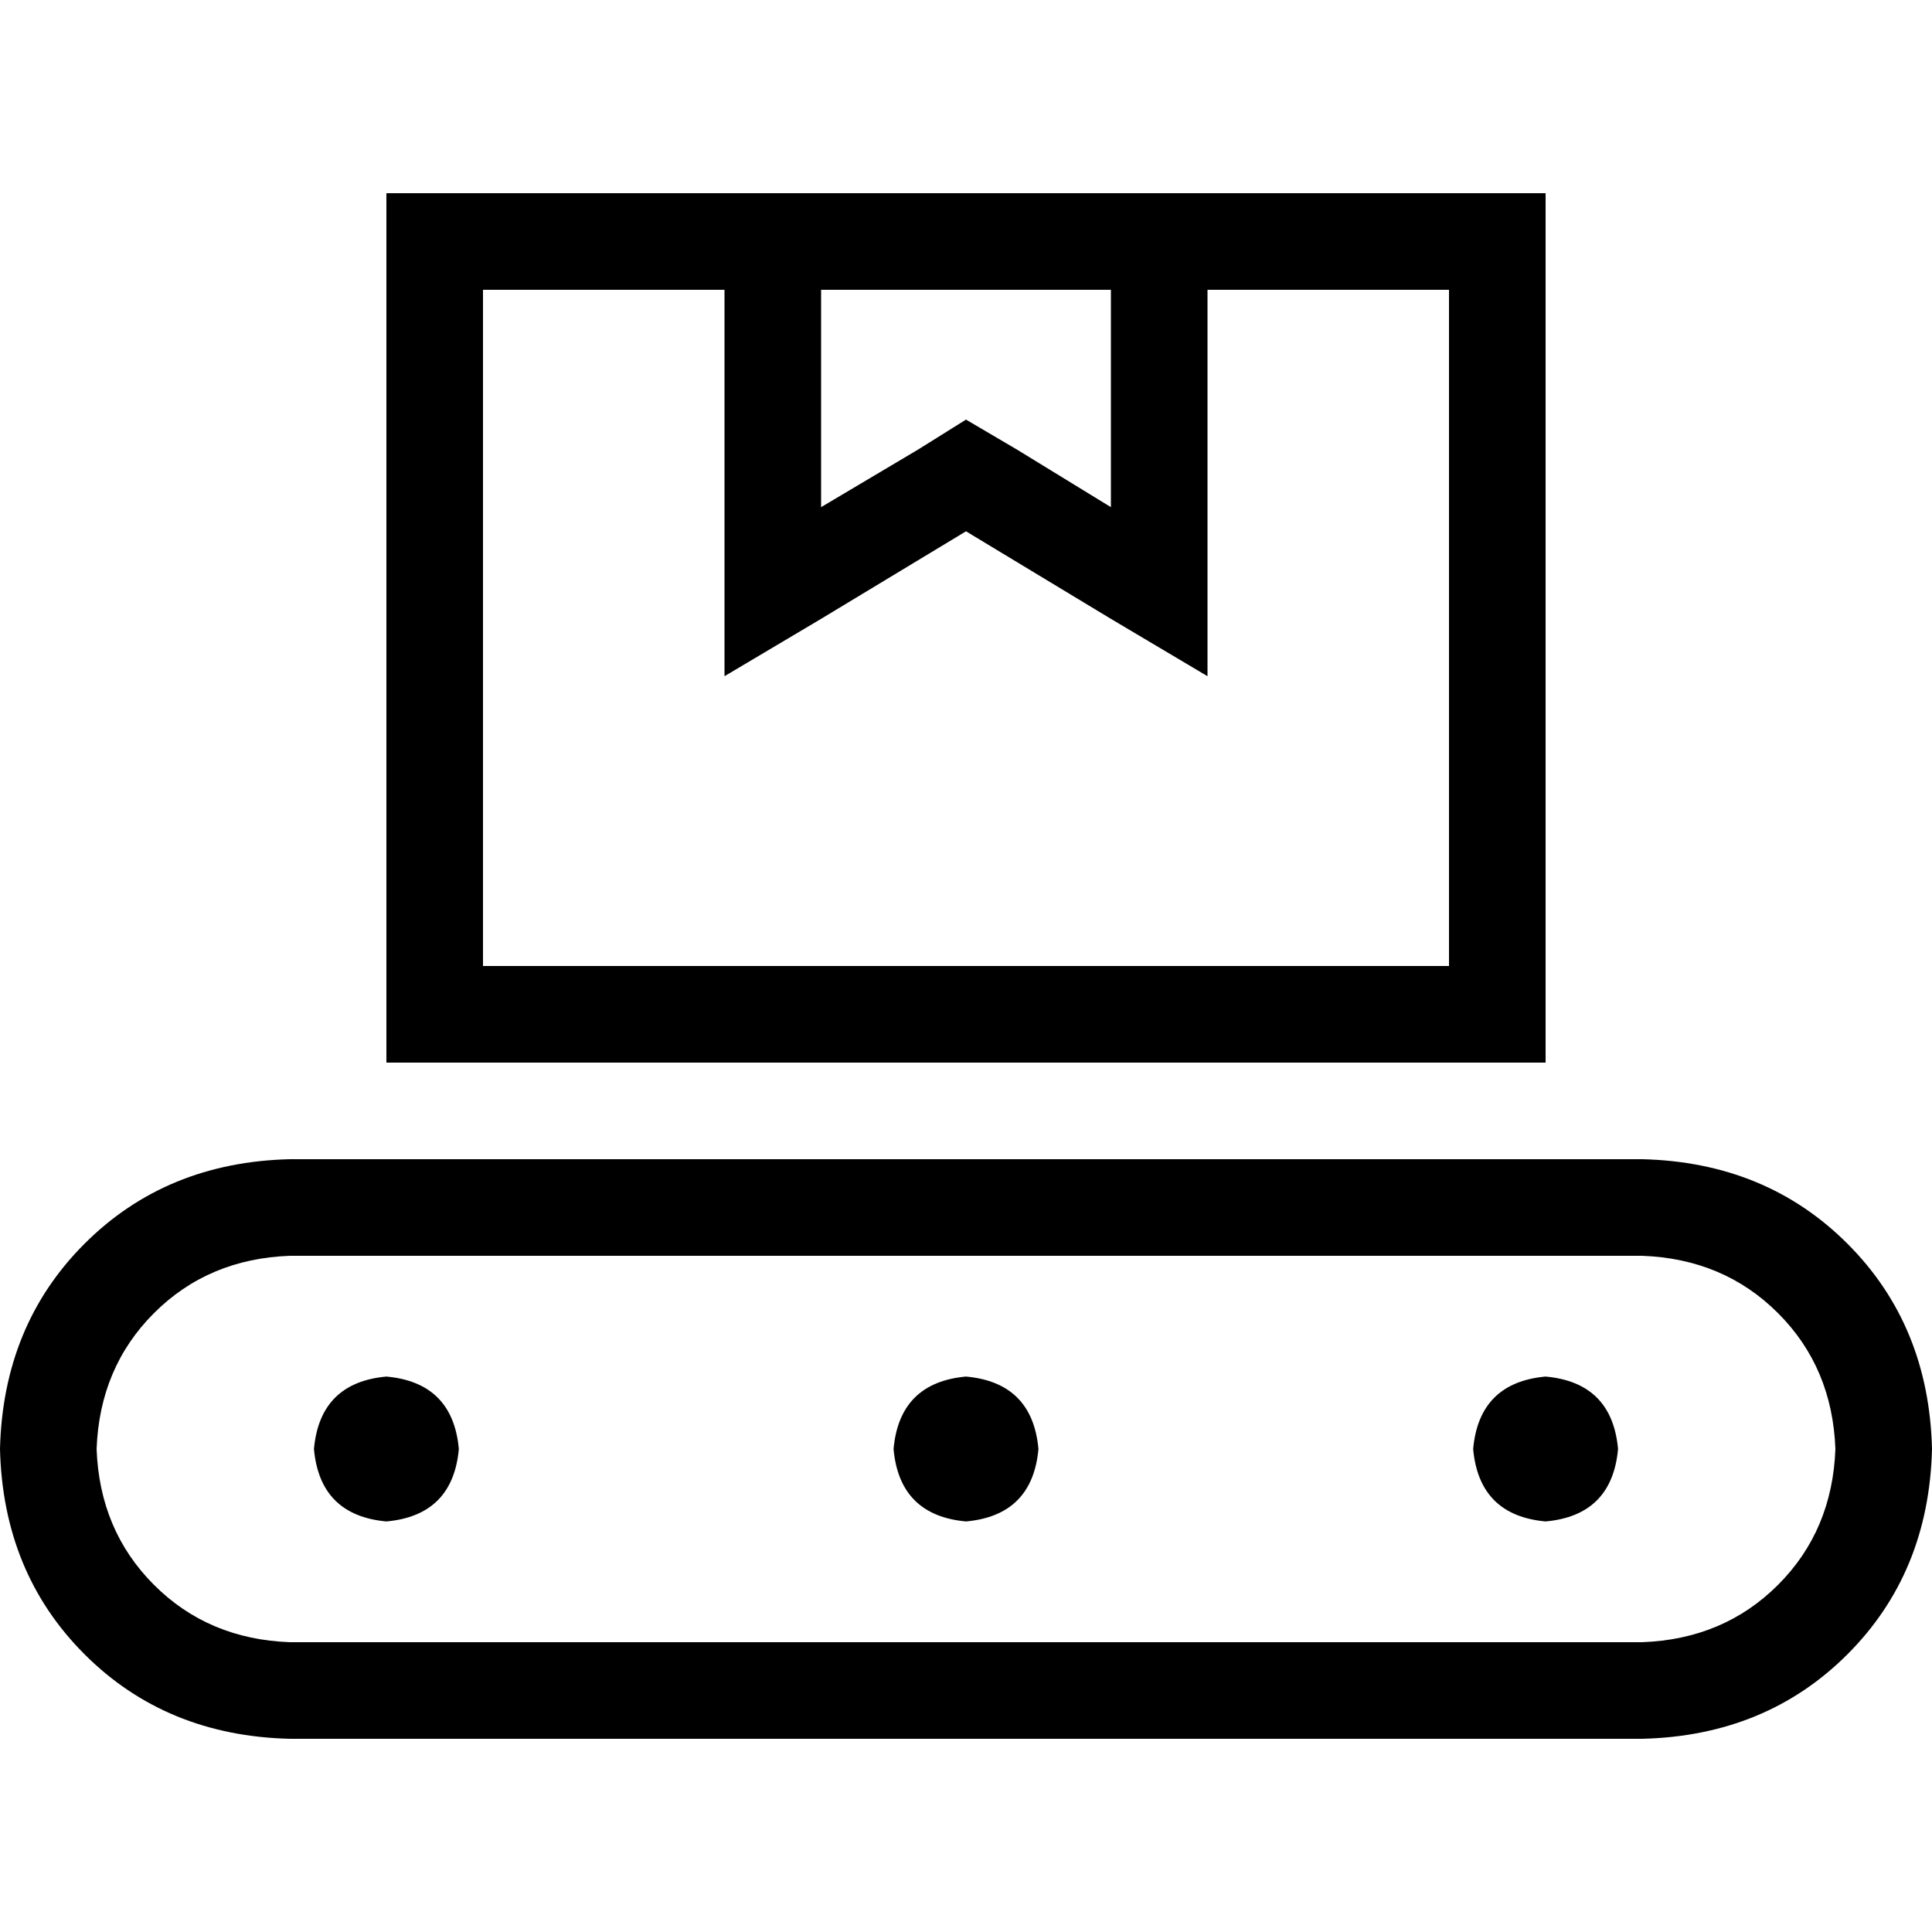 <svg xmlns="http://www.w3.org/2000/svg" viewBox="0 0 512 512">
  <path d="M 384 76.8 L 384 256 L 384 76.8 L 384 256 L 128 256 L 128 256 L 128 76.8 L 128 76.8 L 192 76.8 L 192 76.8 L 192 149.6 L 192 149.6 L 192 179.2 L 192 179.2 L 217.6 164 L 217.6 164 L 256 140.8 L 256 140.8 L 294.4 164 L 294.4 164 L 320 179.2 L 320 179.2 L 320 149.6 L 320 149.6 L 320 76.8 L 320 76.8 L 384 76.8 L 384 76.8 Z M 217.6 76.8 L 294.4 76.8 L 217.6 76.8 L 294.4 76.8 L 294.4 134.4 L 294.4 134.4 L 269.6 119.2 L 269.6 119.2 L 256 111.2 L 256 111.2 L 243.2 119.2 L 243.2 119.2 L 217.6 134.4 L 217.6 134.4 L 217.6 76.8 L 217.6 76.8 Z M 384 51.2 L 320 51.2 L 384 51.2 L 102.4 51.2 L 102.4 76.8 L 102.4 76.8 L 102.4 256 L 102.4 256 L 102.4 281.6 L 102.4 281.6 L 128 281.6 L 409.6 281.6 L 409.6 256 L 409.6 256 L 409.6 76.8 L 409.6 76.8 L 409.6 51.2 L 409.6 51.2 L 384 51.2 L 384 51.2 Z M 486.4 384 Q 485.6 405.6 471.2 420 L 471.2 420 L 471.2 420 Q 456.8 434.4 435.2 435.2 L 76.8 435.2 L 76.8 435.2 Q 55.2 434.4 40.8 420 Q 26.4 405.6 25.6 384 Q 26.4 362.4 40.8 348 Q 55.2 333.6 76.8 332.8 L 435.2 332.8 L 435.2 332.8 Q 456.8 333.6 471.2 348 Q 485.6 362.4 486.4 384 L 486.4 384 Z M 76.8 307.2 Q 44 308 22.4 329.6 L 22.4 329.6 L 22.4 329.6 Q 0.8 351.2 0 384 Q 0.8 416.8 22.4 438.4 Q 44 460 76.8 460.8 L 435.2 460.8 L 435.2 460.8 Q 468 460 489.6 438.4 Q 511.2 416.8 512 384 Q 511.2 351.2 489.6 329.6 Q 468 308 435.2 307.2 L 76.8 307.2 L 76.8 307.2 Z M 121.6 384 Q 120 366.4 102.4 364.8 Q 84.8 366.4 83.2 384 Q 84.8 401.6 102.4 403.2 Q 120 401.6 121.6 384 L 121.6 384 Z M 256 403.2 Q 273.6 401.6 275.2 384 Q 273.6 366.4 256 364.8 Q 238.4 366.4 236.8 384 Q 238.4 401.6 256 403.2 L 256 403.2 Z M 428.8 384 Q 427.2 366.4 409.6 364.8 Q 392 366.4 390.4 384 Q 392 401.6 409.6 403.2 Q 427.2 401.6 428.8 384 L 428.8 384 Z" />
</svg>